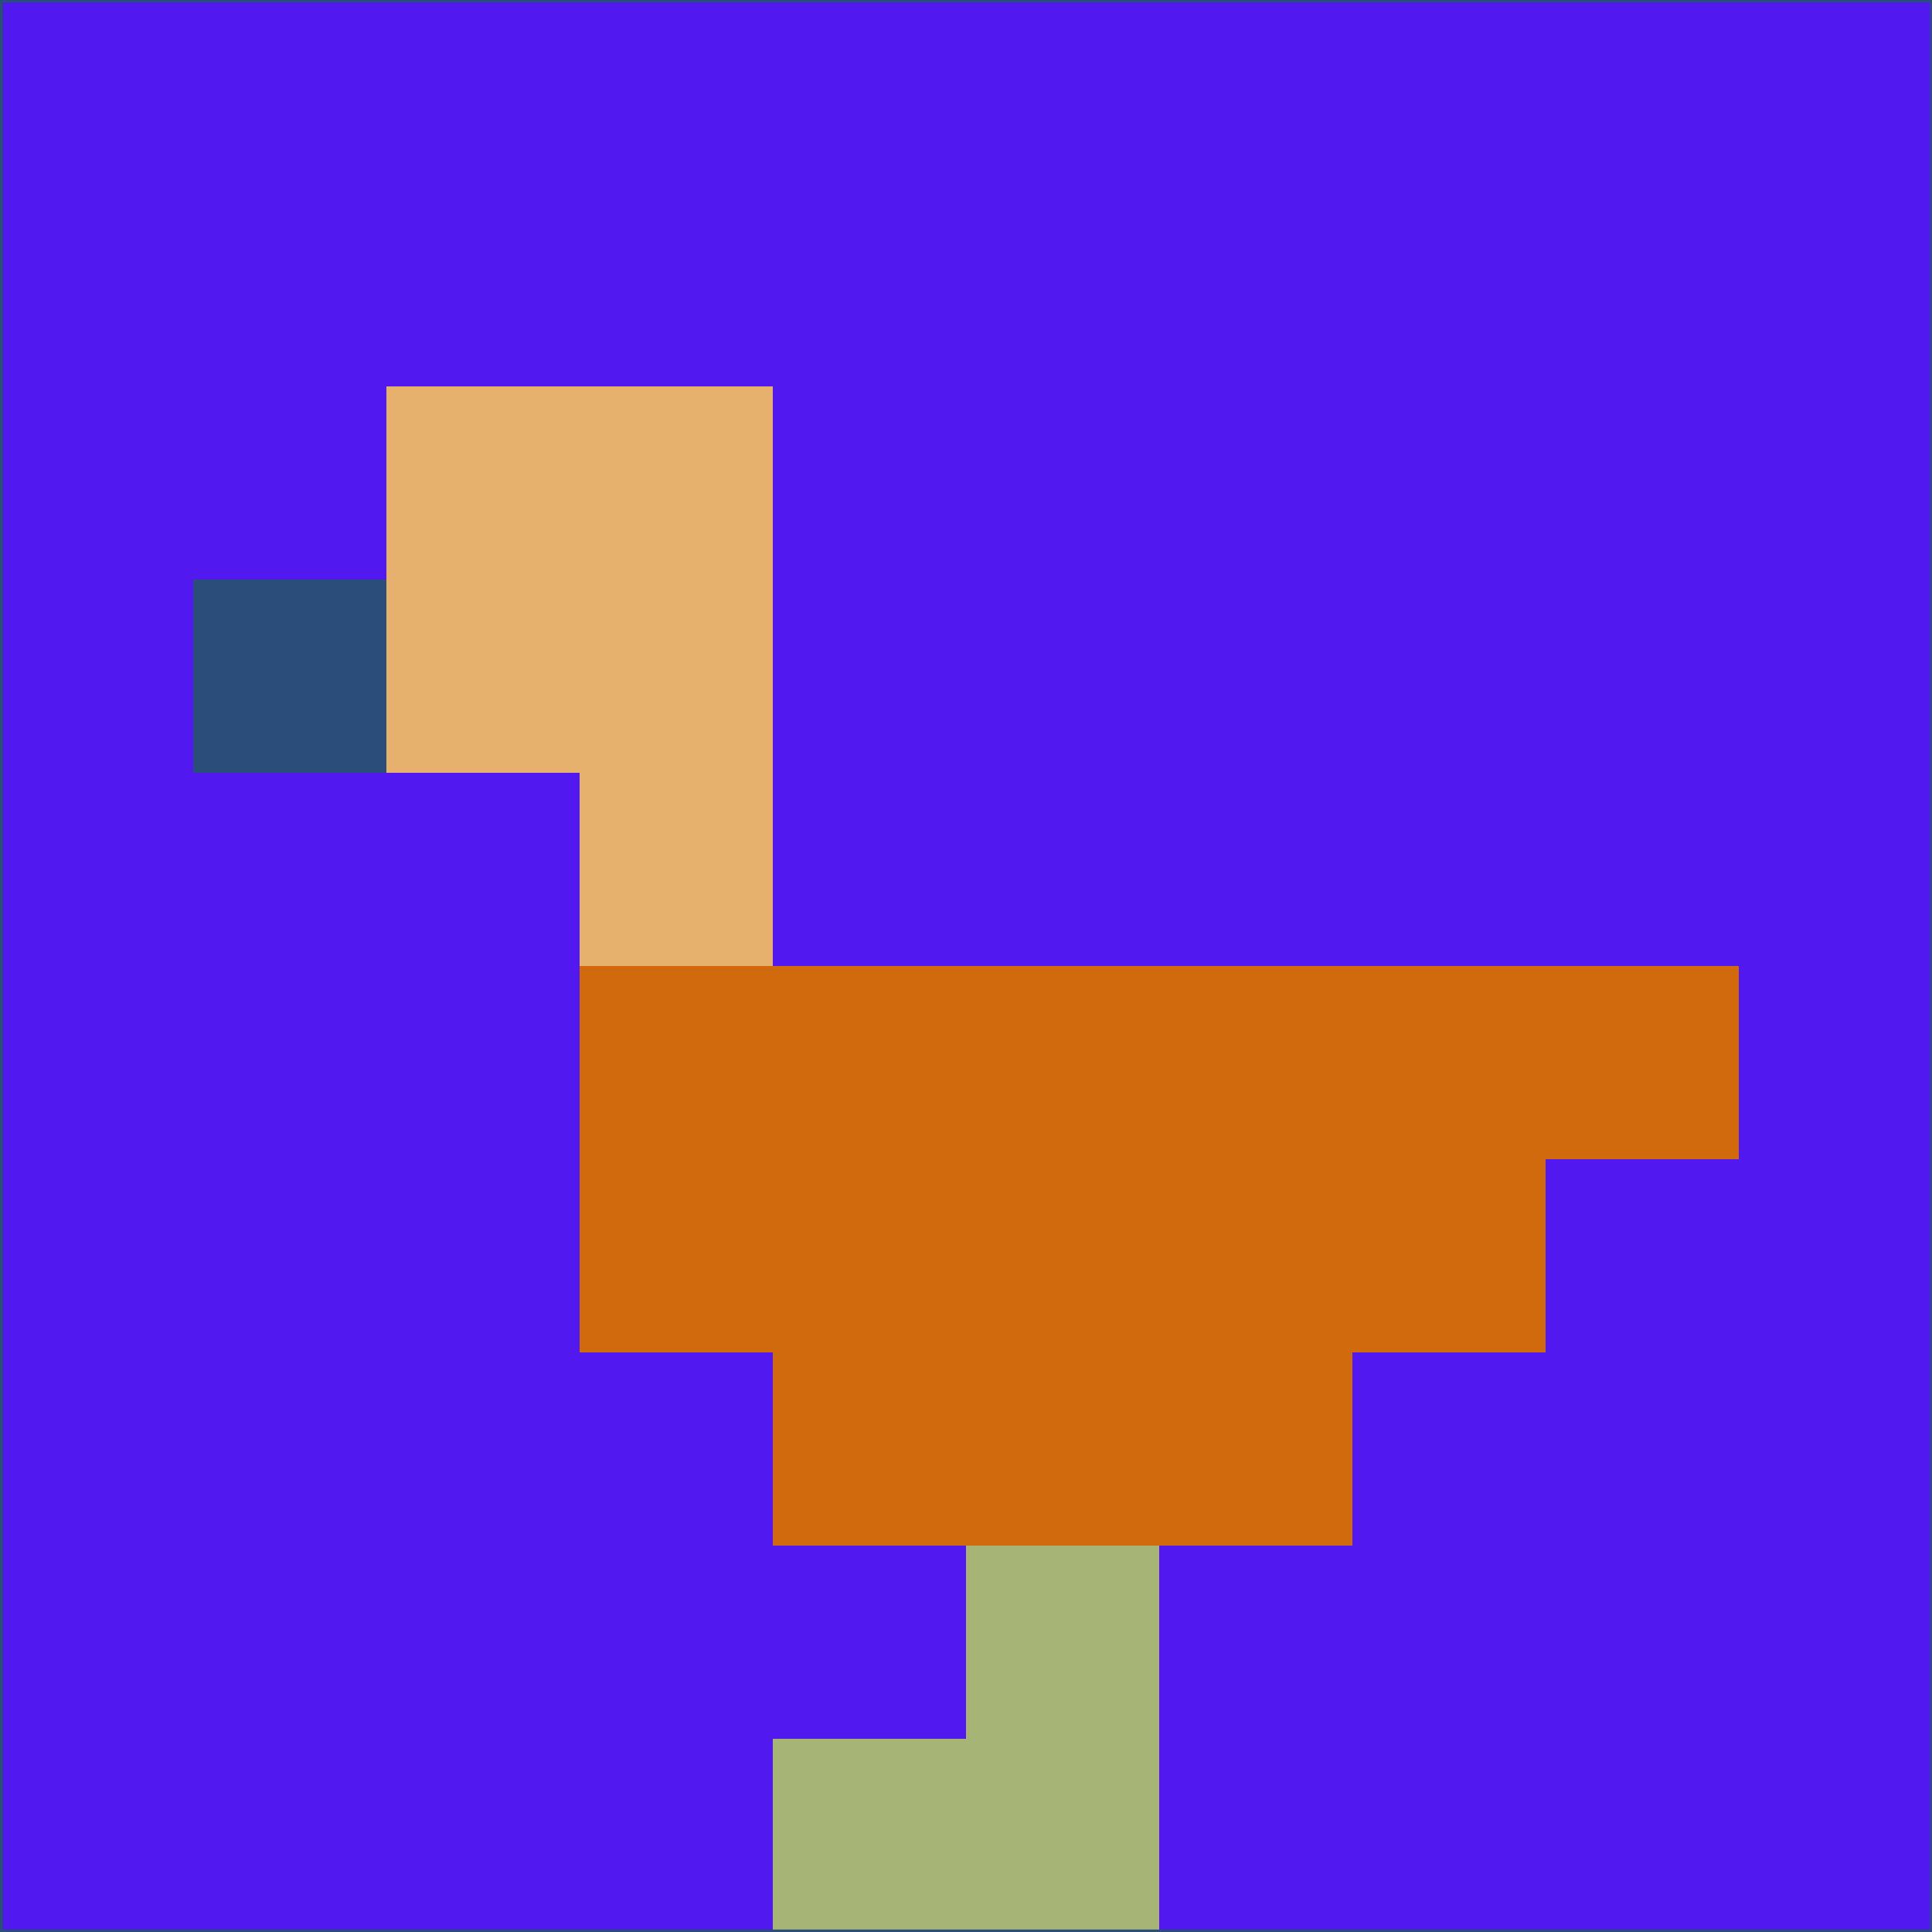 <svg xmlns="http://www.w3.org/2000/svg" version="1.1" width="785" height="785">
  <title>'goose-pfp-694263' by Dmitri Cherniak (Cyberpunk Edition)</title>
  <desc>
    seed=838758
    backgroundColor=#5118f0
    padding=20
    innerPadding=0
    timeout=500
    dimension=1
    border=false
    Save=function(){return n.handleSave()}
    frame=12

    Rendered at 2024-09-15T22:37:00.924Z
    Generated in 1ms
    Modified for Cyberpunk theme with new color scheme
  </desc>
  <defs/>
  <rect width="100%" height="100%" fill="#5118f0"/>
  <g>
    <g id="0-0">
      <rect x="0" y="0" height="785" width="785" fill="#5118f0"/>
      <g>
        <!-- Neon blue -->
        <rect id="0-0-2-2-2-2" x="157" y="157" width="157" height="157" fill="#e5b16d"/>
        <rect id="0-0-3-2-1-4" x="235.5" y="157" width="78.5" height="314" fill="#e5b16d"/>
        <!-- Electric purple -->
        <rect id="0-0-4-5-5-1" x="314" y="392.5" width="392.5" height="78.5" fill="#d1690d"/>
        <rect id="0-0-3-5-5-2" x="235.5" y="392.5" width="392.5" height="157" fill="#d1690d"/>
        <rect id="0-0-4-5-3-3" x="314" y="392.5" width="235.5" height="235.5" fill="#d1690d"/>
        <!-- Neon pink -->
        <rect id="0-0-1-3-1-1" x="78.5" y="235.5" width="78.5" height="78.5" fill="#2a4d7a"/>
        <!-- Cyber yellow -->
        <rect id="0-0-5-8-1-2" x="392.5" y="628" width="78.5" height="157" fill="#a6b576"/>
        <rect id="0-0-4-9-2-1" x="314" y="706.5" width="157" height="78.5" fill="#a6b576"/>
      </g>
      <rect x="0" y="0" stroke="#2a4d7a" stroke-width="2" height="785" width="785" fill="none"/>
    </g>
  </g>
  <script xmlns=""/>
</svg>